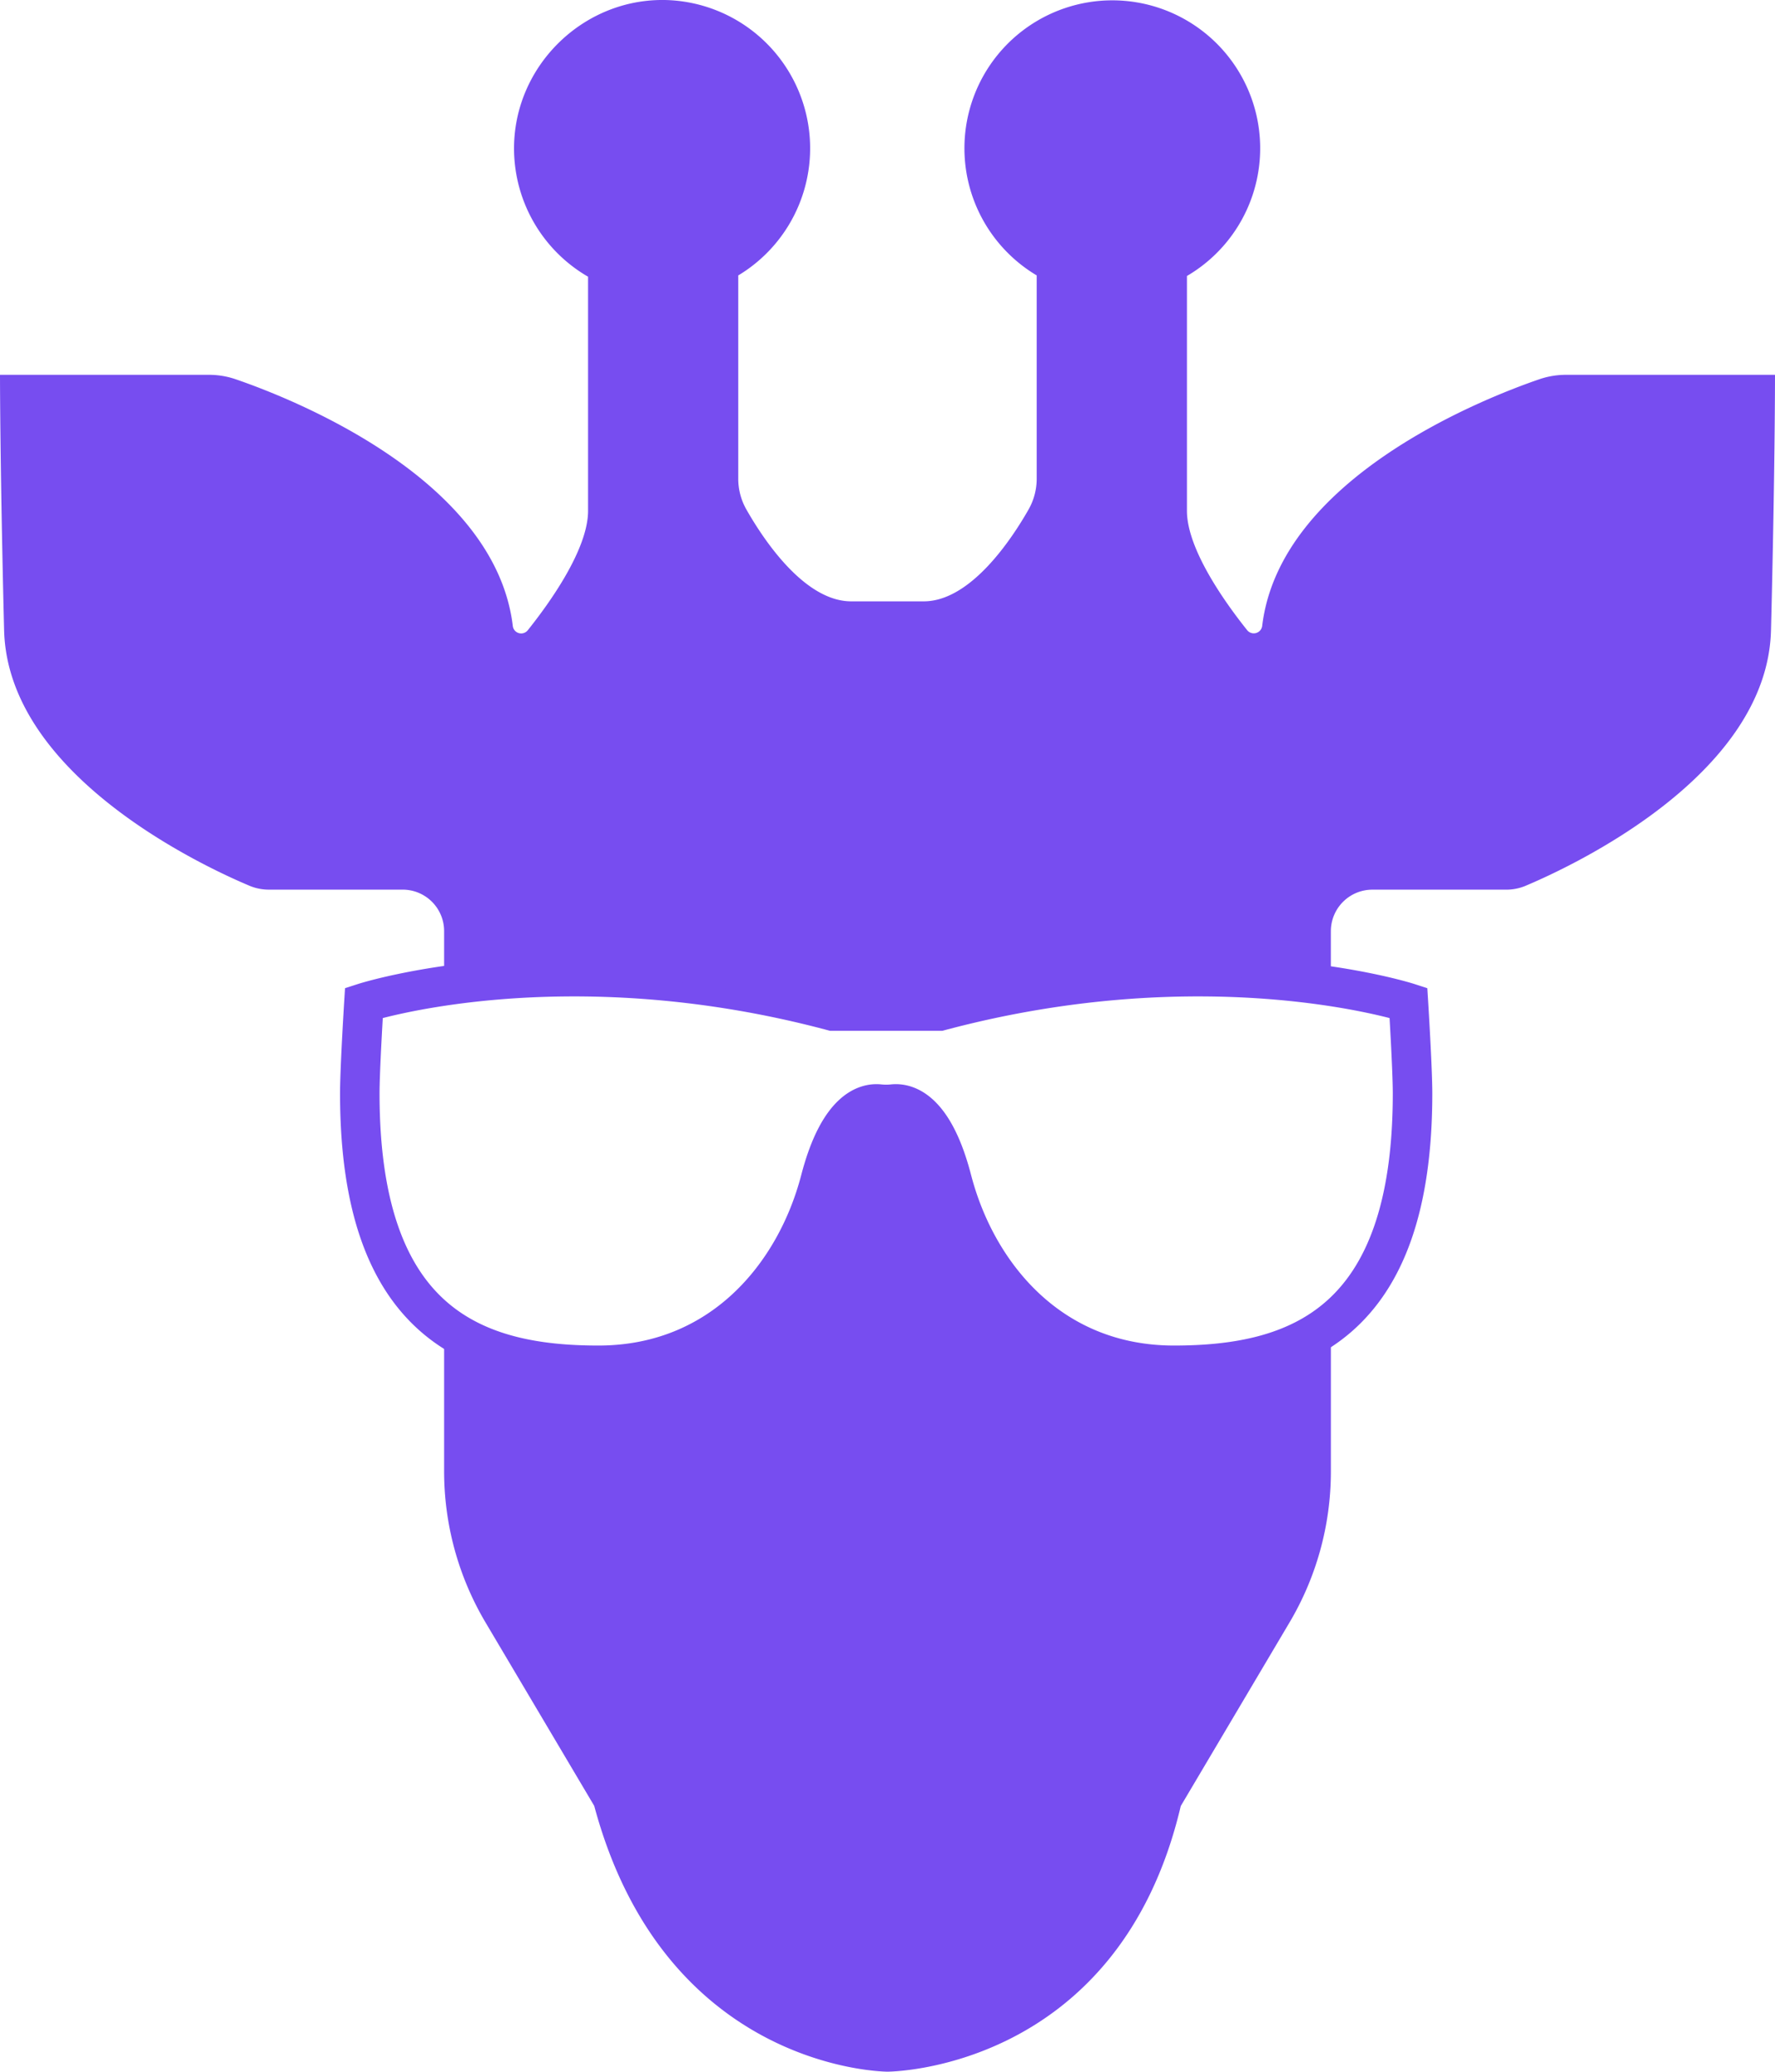 <svg id="Layer_1" data-name="Layer 1" xmlns="http://www.w3.org/2000/svg" viewBox="0 0 674 786.3"><defs><style>.cls-1{fill:none;stroke:#774DF0;stroke-miterlimit:10;stroke-width:15px;}.cls-2{fill:#774DF0;}</style></defs><title>principal_transparent</title><path class="cls-1" d="M531.81,502.6c102.83-27.45,178-3.12,178-3.12s1.56,25,1.56,34.39c0,87.56-43.72,103.18-90.57,103.18s-74.95-34.4-84.32-70.35c-7-27-17.57-29.31-22.4-28.8a24.82,24.82,0,0,1-5.17,0c-4.83-.51-15.37,1.83-22.4,28.8-9.37,35.95-37.47,70.35-84.32,70.35s-90.57-15.62-90.57-103.18c0-9.38,1.56-34.39,1.56-34.39s75.19-24.33,178,3.12Z" transform="translate(-175 -118.85)"/><path class="cls-2" d="M680.36,677.38V621c-16.4,12.61-37.63,16-59.55,16-46.84,0-74.95-34.4-84.32-70.35-7-27-17.57-29.31-22.4-28.8a24.82,24.82,0,0,1-5.17,0c-4.83-.51-15.37,1.83-22.4,28.8-9.37,35.95-37.47,70.35-84.32,70.35-21.48,0-42.3-3.3-58.56-15.3v55.61a112.43,112.43,0,0,0,15.72,57.33l41.28,69.63C427.75,905.15,512,905.15,512,905.15h0s87.62,0,111.36-100.83l41.29-69.66A112.29,112.29,0,0,0,680.36,677.38Z" transform="translate(-175 -118.85)"/><path class="cls-2" d="M625.72,223.59a56.15,56.15,0,1,0-57.07-.21l0,77.19a23.63,23.63,0,0,1-3.09,11.67c-6.4,11.23-22,34.85-39.81,34.85H498.23c-17.85,0-33.41-23.61-39.8-34.84a23.57,23.57,0,0,1-3.1-11.68V223.39h0a56.3,56.3,0,0,0-25.8-104.46c-32.4-1.77-60,24.93-59.33,57.41a56.29,56.29,0,0,0,28.1,47.54V312.7c0,14.74-14.79,35.23-22.91,45.38a3.2,3.2,0,0,1-5.67-1.63C363,300.34,285.51,270,264.53,262.81a31.2,31.2,0,0,0-10.18-1.7H175.11c-.06,0-.11,0-.11.09,0,2,.05,36.22,1.56,96.83,1.38,55.17,75.69,89.66,93.16,97a18.91,18.91,0,0,0,7.34,1.48H327.9a15.74,15.74,0,0,1,15.74,15.74v20.82c31-4.58,83.44-7.34,146.31,9.22a10,10,0,0,0,2.55.34h38a10,10,0,0,0,2.55-.34c63.54-16.74,116.4-13.74,147.3-9.08V472.29a15.77,15.77,0,0,1,15.76-15.77H747a18.85,18.85,0,0,0,7.3-1.47c17.44-7.34,91.8-41.83,93.18-97C849,297.42,849,263.24,849,261.2c0-.06,0-.09-.11-.09H769.65a31.2,31.2,0,0,0-10.18,1.7c-21,7.21-98.41,37.5-105.19,93.57a3.22,3.22,0,0,1-5.71,1.65c-8.13-10.16-22.87-30.62-22.87-45.33,0-20.33,0-89.11,0-89.11" transform="translate(-175 -118.85)"/></svg>
